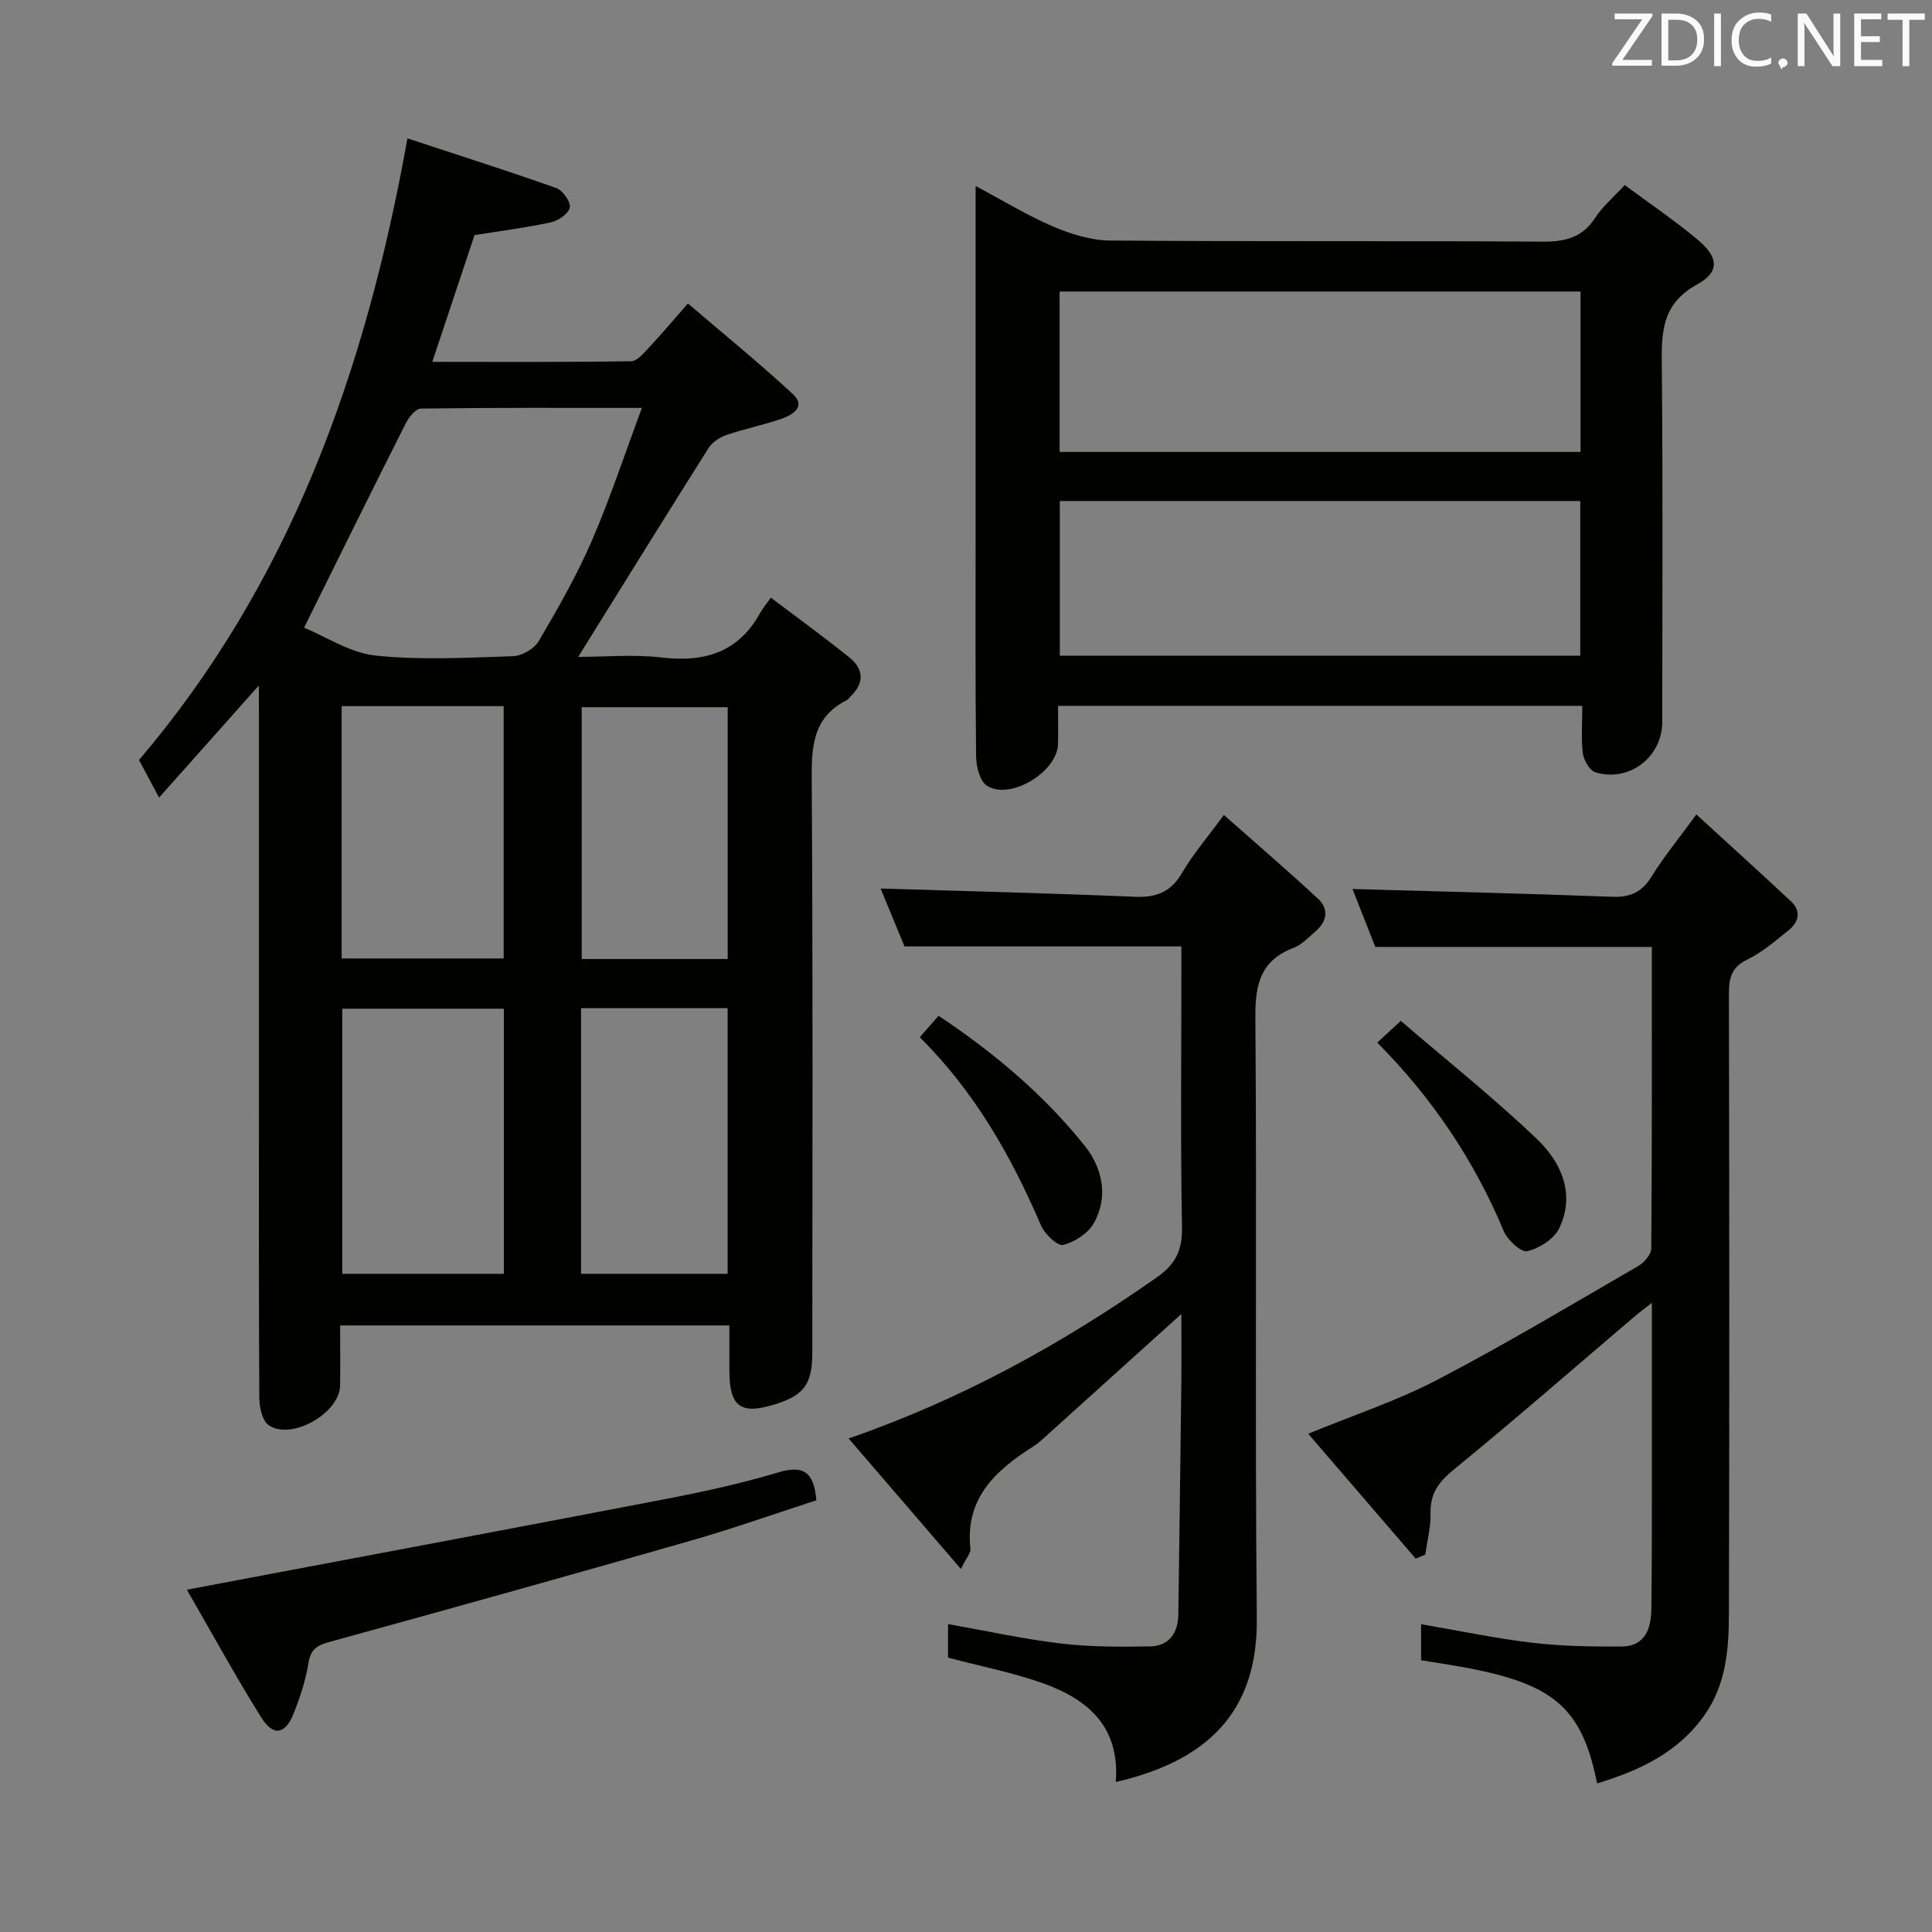 <svg enable-background="new 0 0 400 400" viewBox="0 0 400 400" xmlns="http://www.w3.org/2000/svg"><rect x="0" y="0" width="400" height="400" fill="#808080" stroke="none"/><path d="m53.59 141.93c-7.24 8.13-13.7 15.39-20.66 23.2-1.65-3.09-2.8-5.24-4.15-7.78 31.29-36.74 46.92-80.44 55.58-128.7 10.62 3.5 20.79 6.73 30.84 10.3 1.32.47 2.99 2.85 2.77 4.01-.24 1.26-2.38 2.74-3.91 3.07-5.17 1.12-10.43 1.78-15.81 2.64-2.81 8.42-5.68 17.05-8.75 26.25 13.98 0 27.58.08 41.17-.13 1.26-.02 2.63-1.7 3.71-2.85 2.5-2.66 4.84-5.46 8.05-9.11 7.35 6.3 14.79 12.33 21.79 18.83 2.68 2.5-.13 4.24-2.33 5.01-3.75 1.32-7.7 2.09-11.46 3.38-1.42.49-2.97 1.51-3.75 2.74-8.96 14.18-17.79 28.45-26.97 43.21 5.57 0 11.5-.55 17.29.13 8.92 1.05 15.93-1.09 20.42-9.3.48-.87 1.15-1.64 2.18-3.09 5.8 4.39 11.15 8.26 16.28 12.4 3.02 2.44 3.07 5.35.16 8.11-.24.23-.42.56-.71.7-7.32 3.67-7.32 10.06-7.27 17.16.26 39.32.13 78.65.12 117.98 0 6.41-1.69 8.74-7.54 10.6-7.3 2.32-9.63.63-9.63-6.98 0-2.98 0-5.96 0-9.29-26.85 0-53.4 0-80.59 0 0 4.22.06 8.34-.01 12.46-.1 5.72-10.13 11.43-14.79 8.18-1.32-.92-1.91-3.66-1.93-5.58-.13-21-.08-41.99-.08-62.99 0-26.16 0-52.32 0-78.49-.02-1.73-.02-3.47-.02-6.07zm9.36-11.97c4.56 1.86 9.54 5.21 14.81 5.77 9.39.98 18.96.44 28.45.13 1.85-.06 4.39-1.53 5.32-3.11 3.95-6.72 7.86-13.55 10.96-20.69 3.79-8.74 6.77-17.83 10.41-27.61-16.19 0-30.98-.07-45.76.14-1.08.02-2.51 1.81-3.15 3.09-6.88 13.63-13.63 27.33-21.04 42.28zm41.37 78.88c-11.5 0-22.51 0-33.46 0v54.89h33.46c0-18.32 0-36.39 0-54.89zm-33.58-62.64v52.24h33.54c0-17.6 0-34.82 0-52.24-11.24 0-22.17 0-33.54 0zm49.56 117.53h30.35c0-18.48 0-36.69 0-55-10.28 0-20.2 0-30.35 0zm30.36-65.18c0-17.6 0-34.93 0-52.13-10.37 0-20.39 0-30.22 0v52.13z" fill="#010100"/><path d="m327.6 146.14c-36.52 0-72.16 0-108.54 0 0 2.7.04 5.3-.01 7.88-.11 5.79-9.93 11.77-14.74 8.64-1.47-.96-2.19-3.98-2.22-6.07-.18-15.49-.1-30.99-.1-46.49 0-21.83 0-43.66 0-65.49 0-1.76 0-3.51 0-6.1 5.84 3.11 10.79 6.15 16.07 8.4 3.68 1.57 7.82 2.86 11.77 2.89 29.82.24 59.65.03 89.48.23 4.7.03 8.29-.8 10.97-4.95 1.5-2.32 3.72-4.17 6.1-6.77 5.22 3.88 10.44 7.39 15.22 11.42 4.21 3.55 4.48 6.59-.21 9.15-7.47 4.08-7.4 10.12-7.33 17.12.24 24.49.1 48.99.09 73.48 0 7.26-6.86 12.56-13.85 10.41-1.2-.37-2.41-2.52-2.6-3.98-.37-3.06-.1-6.23-.1-9.77zm-.37-85.78c-36.21 0-71.94 0-107.85 0v33.21h107.85c0-11.07 0-21.97 0-33.21zm-.05 75.39c0-10.8 0-21.35 0-32.02-36.15 0-71.9 0-107.76 0v32.02z" fill="#010100"/><path d="m341.99 196.05c-19.34 0-37.92 0-57.25 0-1.43-3.64-3.17-8.03-4.72-11.99 17.99.51 35.88.93 53.75 1.61 3.77.14 6.16-.95 8.16-4.18 2.53-4.08 5.59-7.81 9.28-12.87 6.75 6.18 13.21 12.03 19.58 17.98 2.18 2.04 1.66 4.29-.48 6-2.72 2.18-5.42 4.55-8.51 6.04-3.33 1.6-3.85 3.84-3.85 7.12.09 42.81.12 85.63 0 128.44-.02 7.29-.58 14.58-5.08 20.94-5.52 7.79-13.45 11.42-22.21 14.1-3.12-15.69-8.97-20.68-27.89-24.1-2.76-.5-5.53-.91-8.55-1.41 0-2.48 0-4.9 0-7.45 7.74 1.32 15.32 2.92 22.98 3.83 6.09.72 12.28.81 18.42.79 5.07-.01 6.24-3.8 6.28-7.93.13-10.66.09-21.32.1-31.98.01-10.14 0-20.28 0-31.24-1.49 1.16-2.46 1.86-3.36 2.63-12.54 10.67-24.95 21.5-37.69 31.92-3.12 2.55-4.87 4.95-4.77 9.01.07 2.84-.7 5.71-1.09 8.56-.66.28-1.32.56-1.98.83-7.37-8.56-14.74-17.12-22.26-25.86 9.29-3.82 18.4-6.82 26.79-11.2 14.11-7.36 27.78-15.56 41.56-23.54 1.22-.71 2.67-2.38 2.68-3.62.16-20.8.11-41.6.11-62.43z" fill="#010100"/><path d="m231.01 368.94c.9-11.62-5.97-17.21-15.22-20.49-6.2-2.19-12.73-3.46-19.51-5.25 0-1.9 0-4.33 0-6.95 7.82 1.38 15.54 3.09 23.35 4.02 6.09.73 12.29.7 18.44.6 4-.07 5.84-2.79 5.89-6.67.22-15.98.44-31.96.62-47.94.05-4.6.01-9.19.01-14.22-9.84 8.89-19.07 17.22-28.31 25.55-.74.67-1.5 1.34-2.33 1.87-7.82 4.95-14.2 10.74-13.03 21.24.09.82-.8 1.74-1.98 4.13-7.99-9.29-15.45-17.96-23.24-27.01 23.58-8.17 44.26-19.65 63.8-33.35 3.79-2.66 5.3-5.51 5.22-10.25-.32-17.49-.13-35-.13-52.5 0-1.81 0-3.62 0-5.77-19.11 0-37.83 0-57.32 0-1.52-3.68-3.34-8.07-4.95-11.99 17.56.54 35.12.97 52.66 1.71 4.46.19 7.45-1 9.77-4.97 2.24-3.84 5.19-7.26 8.64-11.97 6.69 5.92 13.19 11.5 19.47 17.32 2.4 2.23 1.85 4.82-.62 6.89-1.4 1.17-2.73 2.67-4.36 3.28-6.87 2.59-8.03 7.52-7.97 14.41.33 41.5-.11 83 .3 124.49.16 17.41-8.17 29.01-29.2 33.82z" fill="#010100"/><path d="m38.69 329.13c33.69-6.37 66.26-12.45 98.79-18.71 7.96-1.53 15.91-3.25 23.66-5.58 5.24-1.57 7.39-.05 7.88 5.78-8.59 2.78-17.28 5.87-26.13 8.4-24.85 7.12-49.75 14.07-74.67 20.92-2.6.71-3.9 1.53-4.36 4.38-.58 3.57-1.73 7.11-3.08 10.48-1.74 4.34-4.22 4.75-6.72.74-5.41-8.68-10.33-17.68-15.37-26.41z" fill="#010100"/><path d="m285.15 215.86c1.72-1.59 2.92-2.7 4.87-4.5 9.48 8.15 19.2 15.89 28.16 24.44 5.04 4.81 8.04 11.37 4.64 18.5-1.06 2.22-4.12 4.15-6.62 4.75-1.26.3-4.1-2.32-4.88-4.19-6.09-14.57-14.7-27.43-26.17-39z" fill="#010100"/><path d="m190.43 214.75c1.52-1.74 2.6-2.97 3.89-4.45 11.65 7.78 21.89 16.44 30.29 26.97 3.57 4.47 4.95 10.44 1.88 15.93-1.19 2.13-3.97 3.95-6.37 4.55-1.16.29-3.82-2.25-4.59-4.03-6.14-14.29-13.68-27.64-25.1-38.97z" fill="#010100"/><g fill="#fafafb"><path d="m342.2 3.2-6.3 9.2h6.1v1.2h-8.2v-.5l6.2-9.1h-5.7v-1.2h7.8v.4z"/><path d="m344 13.7v-10.9h3.1c1.6 0 3 .5 4.1 1.4 1.1 1 1.6 2.2 1.6 3.9s-.5 3-1.6 4-2.5 1.5-4.2 1.5h-3zm1.4-9.6v8.4h1.6c1.4 0 2.5-.4 3.2-1.1.8-.8 1.2-1.8 1.2-3.2s-.4-2.4-1.2-3.1-1.8-1-3.1-1z"/><path d="m356.3 2.8v10.9h-1.4v-10.9z"/><path d="m366.6 13.2c-.8.4-1.8.6-3 .6-1.6 0-2.8-.5-3.7-1.5s-1.4-2.3-1.4-3.9c0-1.7.5-3.2 1.6-4.2s2.4-1.6 4-1.6c1 0 1.9.1 2.6.4v1.5c-.8-.4-1.6-.6-2.6-.6-1.2 0-2.2.4-3 1.2s-1.1 1.9-1.1 3.3c0 1.3.4 2.3 1.1 3.1s1.6 1.1 2.8 1.1c1.1 0 2-.2 2.8-.7v1.3z"/><path d="m368.2 13c0-.3.1-.5.3-.6.2-.2.4-.3.6-.3.3 0 .5.1.7.3s.3.4.3.6-.1.5-.3.6c-.2.2-.4.3-.7.3-.3 1-.5-.1-.6-.3-.2-.2-.3-.4-.3-.6z"/><path d="m381.1 13.7h-1.7l-5.5-8.4c-.2-.2-.3-.5-.4-.7 0 .2.1.8.1 1.5v7.6h-1.4v-10.9h1.8l5.3 8.3c.3.4.4.6.4.8 0-.3-.1-.8-.1-1.6v-7.5h1.4v10.9z"/><path d="m389.7 13.7h-5.8v-10.9h5.6v1.2h-4.2v3.5h3.9v1.2h-3.9v3.7h4.4z"/><path d="m398.4 4.1h-3.1v9.6h-1.4v-9.6h-3.1v-1.3h7.7v1.3z"/></g></svg>